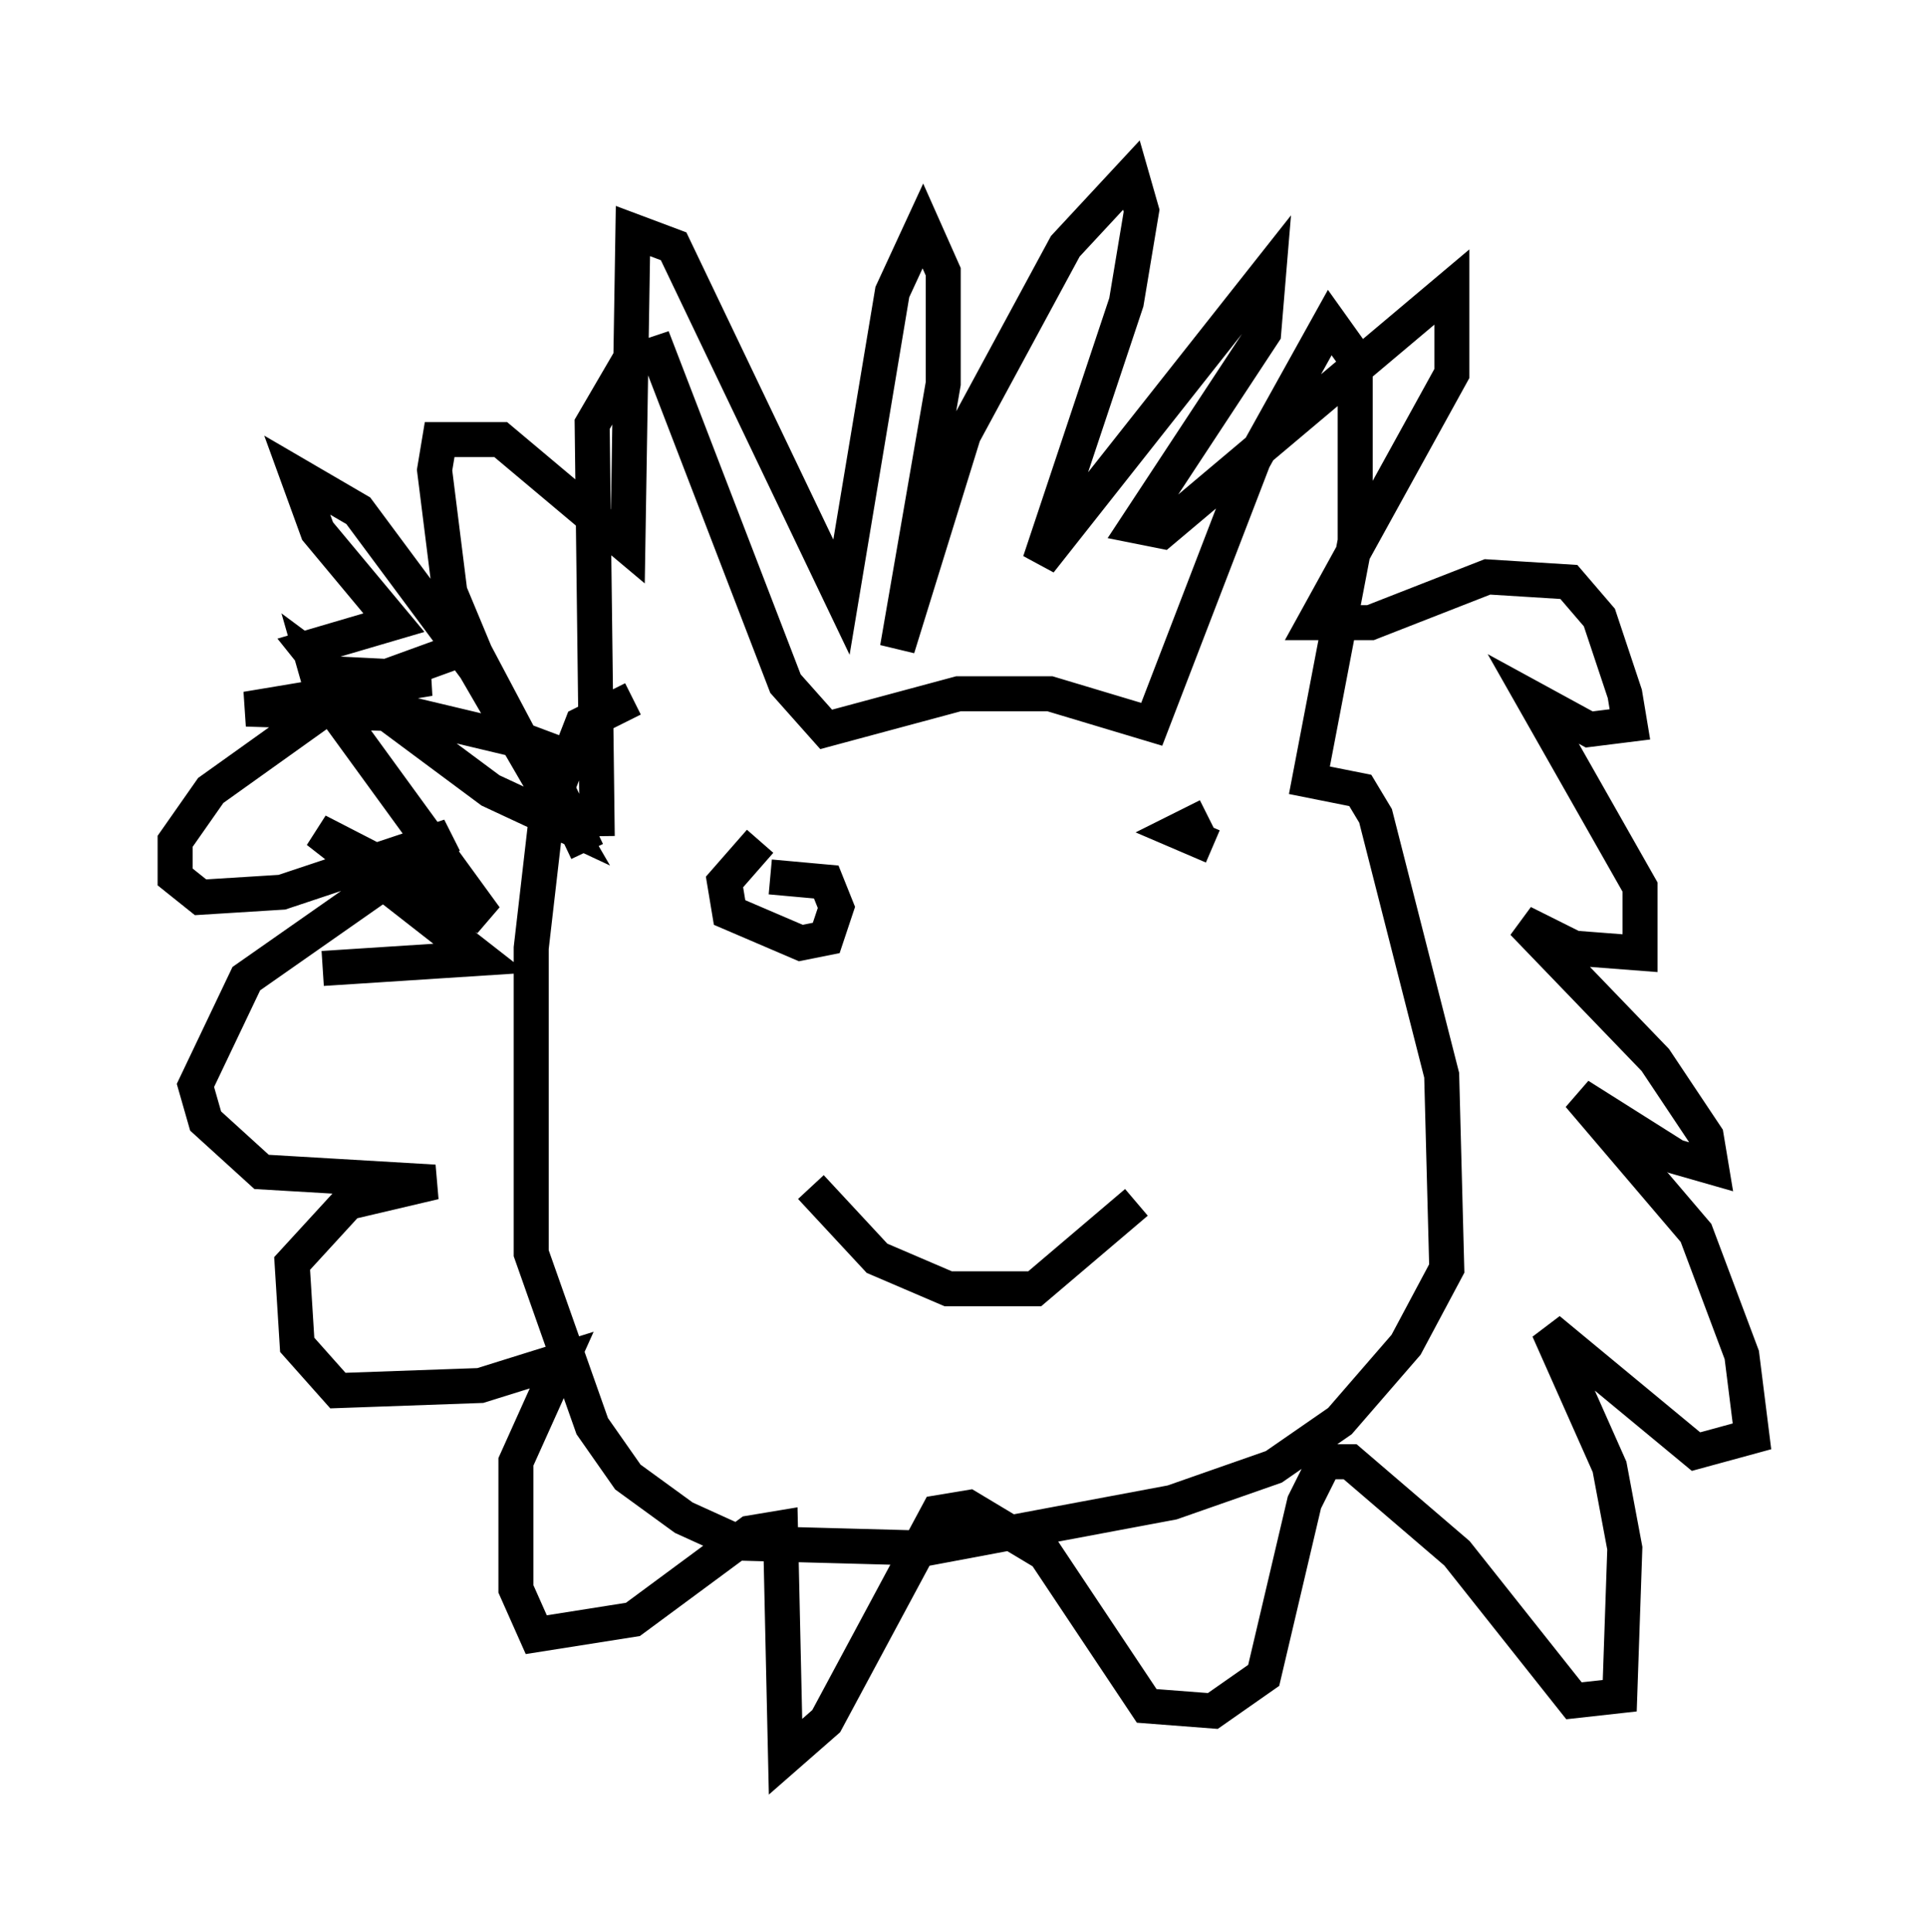 <?xml version="1.0" encoding="utf-8" ?>
<svg baseProfile="full" height="55.173" version="1.1" width="55.028" xmlns="http://www.w3.org/2000/svg" xmlns:ev="http://www.w3.org/2001/xml-events" xmlns:xlink="http://www.w3.org/1999/xlink"><defs /><rect fill="white" height="55.173" width="55.028" x="0" y="0" /><path d="M27.078, 26.207 m-0.291, 9.151 m-3.631, -1.453 l1.888, 2.034 2.034, 0.872 l2.469, 0.0 2.905, -2.469 m-15.397, -10.458 l-0.145, -11.765 1.017, -1.743 l0.872, -0.291 3.631, 9.441 l1.162, 1.307 3.777, -1.017 l2.615, 0.0 2.905, 0.872 l2.905, -7.553 2.179, -3.922 l0.726, 1.017 0.0, 5.229 l-1.307, 6.827 1.453, 0.291 l0.436, 0.726 1.888, 7.408 l0.145, 5.52 -1.162, 2.179 l-1.888, 2.179 -1.888, 1.307 l-2.905, 1.017 -6.972, 1.307 l-5.374, -0.145 -1.598, -0.726 l-1.598, -1.162 -1.017, -1.453 l-1.743, -4.939 0.0, -8.715 l0.436, -3.777 1.017, -2.615 l1.453, -0.726 m3.631, 4.067 l-1.017, 1.162 0.145, 0.872 l2.034, 0.872 0.726, -0.145 l0.291, -0.872 -0.291, -0.726 l-1.598, -0.145 m12.492, -1.743 l-0.872, 0.436 1.017, 0.436 m-18.592, -2.615 l-1.162, -0.436 -1.307, -2.469 l-0.726, -1.743 -0.436, -3.486 l0.145, -0.872 1.743, 0.0 l3.631, 3.05 0.145, -9.006 l1.162, 0.436 4.793, 10.022 l1.453, -8.715 0.872, -1.888 l0.581, 1.307 0.0, 3.196 l-1.307, 7.553 1.888, -6.101 l2.905, -5.374 1.888, -2.034 l0.291, 1.017 -0.436, 2.615 l-2.469, 7.408 6.536, -8.279 l-0.145, 1.743 -3.631, 5.52 l0.726, 0.145 8.279, -6.972 l0.0, 2.469 -3.922, 7.117 l1.598, 0.0 3.341, -1.307 l2.324, 0.145 0.872, 1.017 l0.726, 2.179 0.145, 0.872 l-1.162, 0.145 -1.598, -0.872 l3.05, 5.374 0.0, 1.888 l-1.888, -0.145 -1.453, -0.726 l3.777, 3.922 1.453, 2.179 l0.145, 0.872 -1.017, -0.291 l-2.76, -1.743 3.341, 3.922 l1.307, 3.486 0.291, 2.324 l-1.598, 0.436 -4.212, -3.486 l1.743, 3.922 0.436, 2.324 l-0.145, 4.212 -1.307, 0.145 l-3.341, -4.212 -3.05, -2.615 l-0.726, 0.0 -0.581, 1.162 l-1.162, 4.939 -1.453, 1.017 l-1.888, -0.145 -2.905, -4.358 l-2.179, -1.307 -0.872, 0.145 l-3.196, 5.955 -1.162, 1.017 l-0.145, -6.536 -0.872, 0.145 l-3.341, 2.469 -2.76, 0.436 l-0.581, -1.307 0.0, -3.631 l1.307, -2.905 -2.324, 0.726 l-4.067, 0.145 -1.162, -1.307 l-0.145, -2.324 1.598, -1.743 l2.469, -0.581 -4.939, -0.291 l-1.598, -1.453 -0.291, -1.017 l1.453, -3.05 5.81, -4.067 l-4.793, 1.598 -2.324, 0.145 l-0.726, -0.581 0.0, -1.017 l1.017, -1.453 4.067, -2.905 l3.196, -1.162 m3.486, 5.81 l-1.307, -2.76 -0.726, -0.436 l-3.05, -0.726 -4.648, -0.145 l5.229, -0.872 -2.905, -0.145 l-0.581, -0.726 2.469, -0.726 l-2.179, -2.615 -0.581, -1.598 l1.743, 1.017 3.341, 4.503 l2.615, 4.503 -2.179, -1.017 l-5.084, -3.777 0.291, 1.017 l4.648, 6.391 -4.793, -2.469 l4.648, 3.631 -4.503, 0.291 " fill="none" stroke="black" stroke-width="1" /></svg>
